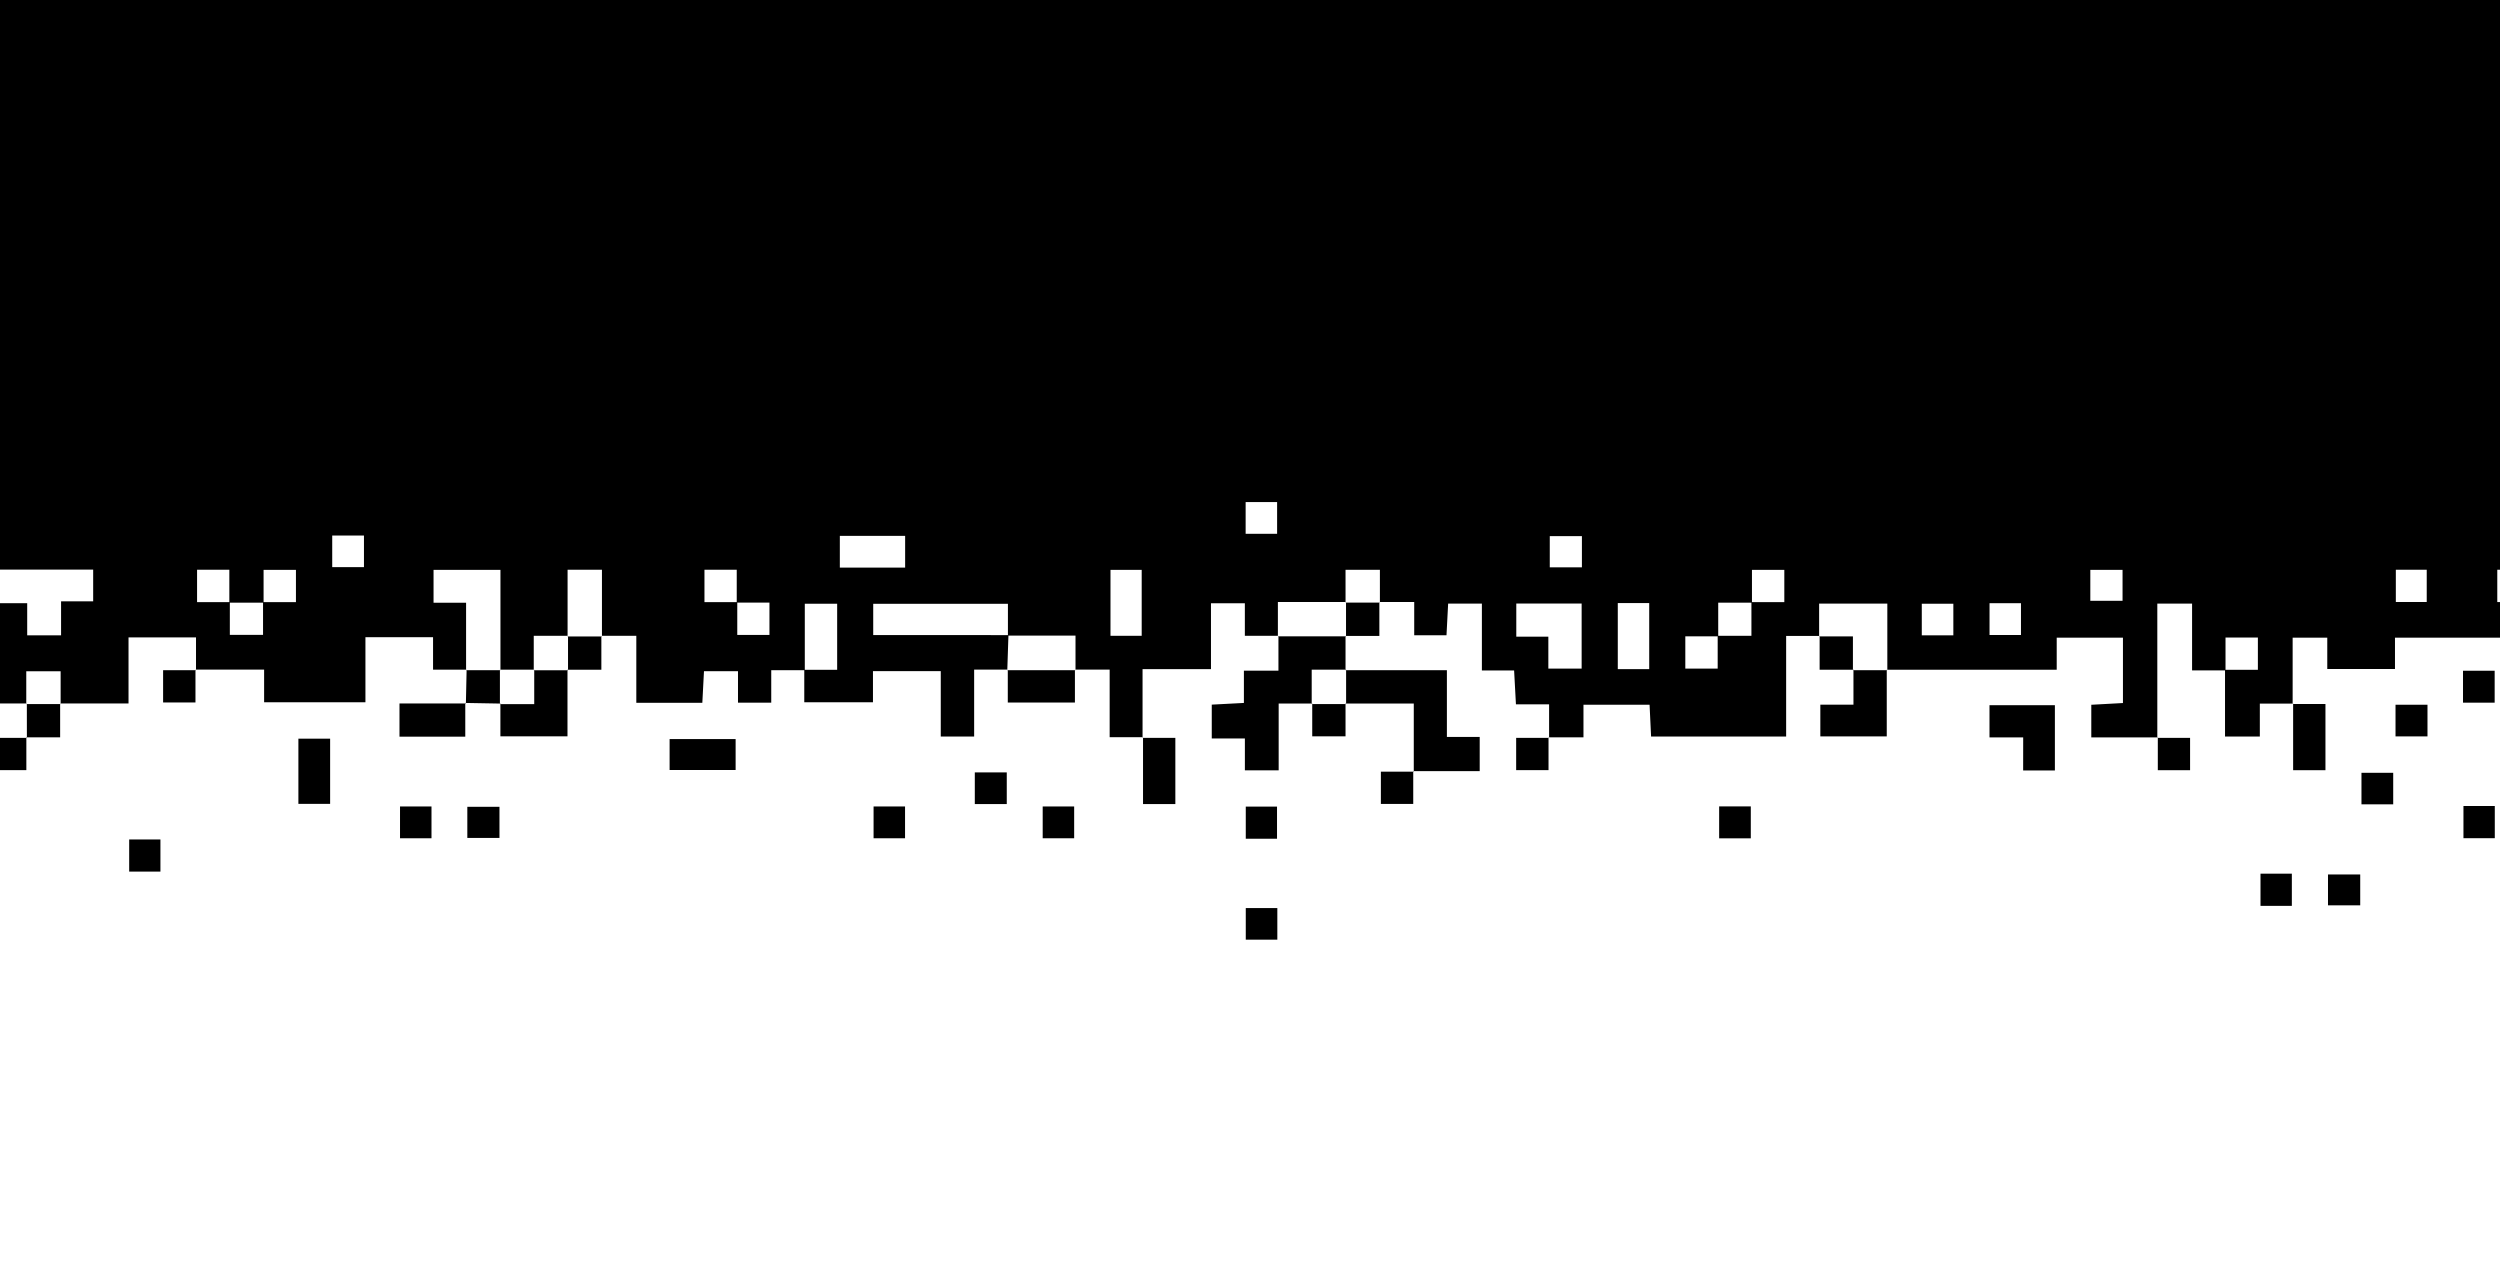 <?xml version="1.0" encoding="utf-8"?>
<!-- Generator: Adobe Illustrator 27.6.1, SVG Export Plug-In . SVG Version: 6.00 Build 0)  -->
<svg version="1.1" id="Layer_1" xmlns="http://www.w3.org/2000/svg" xmlns:xlink="http://www.w3.org/1999/xlink" x="0px" y="0px"
	 viewBox="0 0 561.6 288" style="enable-background:new 0 0 561.6 288;" xml:space="preserve">
<style type="text/css">
	.st0{fill:#FFFFFF;}
	.st1{clip-path:url(#SVGID_00000142859318606753357660000012353760649785610684_);}
</style>
<rect x="0" y="0" class="st0" width="561.6" height="288"/>
<g>
	<defs>
		<rect id="SVGID_1_" x="0" y="0" width="561.6" height="288"/>
	</defs>
	<clipPath id="SVGID_00000104707713547425299000000015397702736547570872_">
		<use xlink:href="#SVGID_1_"  style="overflow:visible;"/>
	</clipPath>
	<g style="clip-path:url(#SVGID_00000104707713547425299000000015397702736547570872_);">
		<path d="M820.92,158.26v-15.58h-9.57v-7.16c2.33-0.11,4.67-0.23,7.45-0.38V128h2.11V-31.85H-16.83V142.9h7.54
			c0,2.72,0,5.19,0,7.66h7.8v7.47h7.39v-7.24h7.72v7.24h15.25v-14.85h15.16v7.24h15.3v7.34h22.76v-14.62h15.19v7.29h7.42v-15.03
			h-7.31v-7.38h15.03v22.41h7.48v-7.6h7.6v-14.84h7.72v14.83h7.72v15.05h14.83c0.13-2.5,0.25-4.81,0.37-7.09h7.64v7.07h7.47v-7.29
			h7.42c0,2.43,0,4.86,0,7.2h15.43v-6.99h15.23v14.69h7.5v-15.04h7.45c0.08-2.54,0.16-5.09,0.25-7.64h15.07v7.64h7.67v15.19h7.39
			v-15.3h15.37v-14.79h7.61v7.3h7.42v-7.59h15.2V128h7.72v7.24h7.71v7.47h7.25c0.13-2.48,0.25-4.79,0.37-7.12h7.58v15.03h7.24
			c0.14,2.57,0.26,4.88,0.41,7.6h7.45v7.41h7.72v-7.32h14.85c0.12,2.48,0.23,4.78,0.34,7.14h30.34v-22.6h7.41v-7.25h15.32v14.85
			h38.05v-7.21h14.88v14.69c-2.49,0.14-4.8,0.26-7.11,0.39v7.33h14.83v-30.06h7.81v15.01h7.4c0,4.94,0,9.87,0,14.86h7.82v-7.4h7.37
			v-14.82h7.78v7.05h15.21v-7.05h30.51v14.65h7.46v-7.43h7.42v-7.68h-7.45v-7.38c4.97,0,9.94,0,15.34,0v7.68h22.67v14.99h7.45v-7.26
			h22.63v7.13h-7.31v7.73h22.68v-22.63h7.51v-7.37h7.81v14.81h7.74v-7.31h7.49v7.31h7.43v-14.81h15.38v22.24h7.61v-14.63h14.86v14.7
			c-2.51,0.12-4.81,0.24-7.08,0.35v7.08h15.06v-7.36h7.51v-7.42c2.48-0.04,4.97-0.09,7.45-0.13v-7.71h7.78v-7.18h7.61v7.56h7.59
			v14.81c2.58,0.14,4.89,0.26,7.6,0.41v7.31h7.41v-7.74h7.83v-7.11h15.25v7.48H820.92z M20.94,135.08h-7.22v7.64H6.11v-7.22H-8.94
			v-7.55h29.87V135.08z M51.52,135.26h-7.25v-7.27h7.25V135.26z M59.09,142.62h-7.46v-7.24c2.49,0,4.97,0,7.46,0
			C59.09,137.7,59.09,140.02,59.09,142.62z M66.48,135.26h-7.27v-7.25h7.27V135.26z M81.76,127.4h-7.13v-7.09h7.13V127.4z
			 M165.5,135.26h-7.25v-7.27h7.25V135.26z M172.85,142.63h-7.23v-7.26c2.31,0,4.63,0,7.23,0V142.63z M188.06,150.46
			c-2.43,0-4.85,0-7.27,0v-14.84h7.27V150.46z M188.66,127.51v-7.13h14.67v7.13H188.66z M226.42,142.67
			c-10.01-0.01-20.02-0.01-30.26-0.01v-7.03h30.26V142.67z M256.47,142.83h-7.01v-14.82h7.01V142.83z M286.89,119.92h-7.07v-7.14
			h7.07V119.92z M355.3,150.2h-7.48v-7.18h-7.2v-7.45h14.68V150.2z M355.36,127.44h-7.22v-7h7.22V127.44z M370.48,150.31h-7.06
			v-14.83h7.06V150.31z M385.86,150.2h-7.27v-7.25h7.27V150.2z M393.44,142.83h-7.46c0-2.33,0-4.66,0-7.45h7.46
			C393.44,137.71,393.44,140.04,393.44,142.83z M400.83,135.26h-7.27v-7.25h7.27V135.26z M438.8,142.72h-7.09v-7.09h7.09V142.72z
			 M453.99,142.64h-7.06v-7.14h7.06V142.64z M476.81,134.96h-7.24v-6.94h7.24V134.96z M507.21,150.46c-2.43,0-4.85,0-7.27,0v-7.25
			h7.27V150.46z M545.14,135.23h-6.94v-7.24h6.94V135.23z M560.99,135.25v-7.27h14.84c0,2.43,0,4.85,0,7.27H560.99z M606.12,135.04
			h-7.22v-7h7.22V135.04z M636.6,142.62h-14.85v-7.24h14.85C636.6,137.7,636.6,140.02,636.6,142.62z M643.99,135.26h-7.27v-7.25
			h7.27V135.26z M682.18,127.64c-2.31,0-4.63,0-7.23,0v-7.26h7.23V127.64z M689.56,135.03h-7.25v-7.27h7.25V135.03z M743.35,150.45
			v-7.27h7.25c0,2.43,0,4.85,0,7.27H743.35z M788.41,127.51h-7.06v-14.83h7.06V127.51z M803.77,142.79h-7.32
			c-0.14,2.72-0.26,5.03-0.39,7.51h-7.12v-14.93h14.83C803.77,137.71,803.77,140.04,803.77,142.79z M811.25,135.41
			c-2.45-0.05-4.91-0.1-7.36-0.15v-7.24h7.36V135.41z"/>
		<path d="M-16.83,150.5c2.55-0.02,5.11-0.04,7.66-0.06c0,2.36,0,4.73,0,7.66c-2.73,0-5.19,0-7.66,0
			C-16.83,155.57-16.83,153.04-16.83,150.5z"/>
		<path d="M302.26,142.85c0,2.57,0,5.14,0,7.71l0.12-0.12c-2.48,0-4.96,0-7.72,0c0,2.97,0,5.34,0,7.72l0.12-0.12
			c-2.37,0-4.73,0-7.54,0c0,5.11,0,9.94,0,15.01c-2.72,0-5.01,0-7.59,0c0-2.33,0-4.52,0-7.16c-2.58,0-4.87,0-7.44,0
			c0-2.73,0-5.02,0-7.6c2.34-0.12,4.65-0.24,7.22-0.38c0-2.41,0-4.61,0-7.25c2.58,0,4.87,0,7.76,0c0-2.89,0-5.36,0-7.83l-0.12,0.12
			c5.11,0,10.21,0,15.32,0L302.26,142.85z"/>
		<path d="M317.59,173.35c0-4.9,0-9.79,0-15.31c-5.32,0-10.32,0-15.32,0l0.12,0.12c0-2.57,0-5.14,0-7.72l-0.12,0.12
			c7.43,0,14.87,0,22.76,0c0,5.02,0,9.86,0,14.99c2.65,0,4.85,0,7.37,0c0,2.59,0,4.88,0,7.68c-4.9,0-9.91,0-14.92,0L317.59,173.35z"
			/>
		<path d="M127.48,150.45c0,4.89,0,9.77,0,14.96c-4.96,0-9.78,0-15.07,0c0-2.43,0-4.89,0-7.36l-0.12,0.12c2.48,0,4.96,0,7.72,0
			c0-2.97,0-5.34,0-7.72l-0.12,0.12c2.57,0,5.14,0,7.72,0L127.48,150.45z"/>
		<path d="M423.84,150.44c0,4.9,0,9.8,0,14.98c-5.03,0-9.86,0-14.92,0c0-2.27,0-4.47,0-7.12c2.22,0,4.52,0,7.44,0
			c0-2.9,0-5.38,0-7.86l-0.12,0.12c2.57,0,5.14,0,7.72,0L423.84,150.44z"/>
		<path d="M583.4,150.55c7.41,0,14.82,0,22.55,0c0,2.41,0,4.7,0,7.27c-7.26,0-14.6,0-22.43,0c0-2.46,0-4.93,0-7.39
			C583.52,150.43,583.4,150.55,583.4,150.55z"/>
		<path d="M674.6,150.44c0,2.36,0,4.72,0,7.5c2.54,0,4.84,0,7.39,0c0,2.7,0,4.99,0,7.69c-5.03,0-10.01,0-14.99,0l0.12,0.12
			c0-5.01,0-10.02,0-15.2c2.85,0,5.23,0,7.6,0L674.6,150.44z"/>
		<path d="M454.49,165.65c-2.95,0-5.15,0-7.57,0c0-2.49,0-4.7,0-7.23c4.74,0,9.57,0,14.69,0c0,4.77,0,9.6,0,14.65
			c-2.28,0-4.47,0-7.13,0C454.49,170.85,454.49,168.55,454.49,165.65z"/>
		<path d="M735.4,180.7c0,2.95,0,5.15,0,7.57c-2.49,0-4.7,0-7.22,0c0-4.74,0-9.57,0-14.69c4.77,0,9.6,0,14.65,0
			c0,2.28,0,4.47,0,7.13C740.6,180.7,738.3,180.7,735.4,180.7z"/>
		<path d="M241.47,150.44c0,2.37,0,4.73,0,7.38c-4.97,0-9.79,0-15.08,0c0-2.45,0-4.92,0-7.38c0,0-0.12,0.12-0.12,0.12
			c5.11,0,10.21,0,15.32,0L241.47,150.44z"/>
		<path d="M104.52,157.9c0,2.47,0,4.93,0,7.58c-4.98,0-9.79,0-14.78,0c0-2.41,0-4.59,0-7.46c4.97,0,9.94,0,14.91,0
			C104.66,158.03,104.52,157.9,104.52,157.9z"/>
		<path d="M515.01,158.15c2.37,0,4.73,0,7.38,0c0,4.95,0,9.77,0,14.87c-2.25,0-4.53,0-7.26,0c0-5.01,0-10,0-14.99
			C515.13,158.03,515.01,158.15,515.01,158.15z"/>
		<path d="M74.16,165.94c0,4.88,0,9.6,0,14.64c-2.27,0-4.56,0-7.13,0c0-4.75,0-9.57,0-14.64C69.38,165.94,71.67,165.94,74.16,165.94
			z"/>
		<path d="M150.42,172.97c0-2.43,0-4.52,0-6.95c4.88,0,9.7,0,14.83,0c0,2.18,0,4.47,0,6.95
			C160.32,172.97,155.4,172.97,150.42,172.97z"/>
		<path d="M256.65,165.75c2.36,0,4.73,0,7.38,0c0,4.95,0,9.77,0,14.87c-2.25,0-4.53,0-7.26,0c0-5.01,0-10,0-14.99
			C256.77,165.63,256.65,165.75,256.65,165.75z"/>
		<path d="M659.53,180.94c0-5.1-0.01-10.21-0.01-15.31c0,0-0.12,0.12-0.12,0.12c2.57,0,5.14,0,7.72,0l-0.12-0.12
			c0,4.9,0,9.8,0,15.19c-2.65,0-5.12,0-7.59,0L659.53,180.94z"/>
		<path d="M309.86,135.24c0,2.37,0,4.75,0,7.61c-2.65,0-5.13,0-7.61,0l0.12,0.12c0-2.57,0-5.14,0-7.72l-0.12,0.12
			c2.57,0,5.14,0,7.72,0L309.86,135.24z"/>
		<path d="M135.09,142.84c0,2.37,0,4.75,0,7.61c-2.65,0-5.13,0-7.61,0l0.12,0.12c0-2.57,0-5.14,0-7.72l-0.12,0.12
			c2.57,0,5.14,0,7.72,0L135.09,142.84z"/>
		<path d="M416.37,150.45c-2.37,0-4.75,0-7.61,0c0-2.65,0-5.13,0-7.61l-0.12,0.12c2.48,0,4.95,0,7.6,0c0,2.86,0,5.23,0,7.6
			L416.37,150.45z"/>
		<path d="M43.91,150.43c0,2.36,0,4.72,0,7.37c-2.42,0-4.71,0-7.27,0c0-2.23,0-4.51,0-7.25c2.47,0,4.93,0,7.39,0
			C44.03,150.55,43.91,150.43,43.91,150.43z"/>
		<path d="M112.42,158.05c-2.63-0.04-5.26-0.09-7.89-0.14c-0.01,0,0.13,0.12,0.13,0.11c0.05-2.53,0.1-5.06,0.16-7.58
			c0,0-0.12,0.12-0.12,0.12c2.57,0,5.14,0,7.72,0l-0.12-0.12c0,2.57,0,5.14,0,7.72L112.42,158.05z"/>
		<path d="M553.29,150.67c2.44,0,4.63,0,7.11,0c0,2.35,0,4.64,0,7.18c-2.31,0-4.6,0-7.11,0
			C553.29,155.53,553.29,153.34,553.29,150.67z"/>
		<path d="M697.38,150.55c2.36,0,4.73,0,7.38,0c0,2.44,0,4.72,0,7.47c-2.43,0-4.89,0-7.36,0l0.12,0.12
			c-0.01-2.57-0.02-5.14-0.02-7.71C697.5,150.43,697.38,150.55,697.38,150.55z"/>
		<path d="M758.17,150.55c2.36,0,4.72,0,7.37,0c0,2.42,0,4.7,0,7.27c-2.22,0-4.51,0-7.25,0c0-2.47,0-4.93,0-7.39
			C758.29,150.44,758.17,150.55,758.17,150.55z"/>
		<path d="M13.51,158.04c0,2.37,0,4.74,0,7.59c-2.64,0-5.12,0-7.59,0l0.12,0.12c0-2.57-0.01-5.14-0.01-7.71c0,0-0.12,0.12-0.12,0.12
			c2.57,0,5.14,0,7.72,0L13.51,158.04z"/>
		<path d="M302.26,158.04c0,2.36,0,4.72,0,7.37c-2.44,0-4.73,0-7.48,0c0-2.44,0-4.91,0-7.37l-0.12,0.12c2.57,0,5.14,0,7.72,0
			L302.26,158.04z"/>
		<path d="M545.31,158.31c0,2.44,0,4.63,0,7.11c-2.35,0-4.64,0-7.18,0c0-2.31,0-4.6,0-7.11
			C540.45,158.31,542.64,158.31,545.31,158.31z"/>
		<path d="M629.12,165.64c-2.37,0-4.74,0-7.6,0c0-2.64,0-5.12,0-7.6l-0.12,0.12c2.48,0,4.95,0,7.6,0c0,2.86,0,5.23,0,7.6
			L629.12,165.64z"/>
		<path d="M697.41,158.03c0,2.36,0,4.72,0,7.37c-2.42,0-4.7,0-7.27,0c0-2.23,0-4.51,0-7.25c2.47,0,4.93,0,7.39,0
			C697.52,158.15,697.41,158.03,697.41,158.03z"/>
		<path d="M5.92,165.63c0,2.36,0,4.72,0,7.37c-2.42,0-4.71,0-7.27,0c0-2.23,0-4.51,0-7.25c2.47,0,4.93,0,7.39,0
			C6.04,165.75,5.92,165.63,5.92,165.63z"/>
		<path d="M347.86,165.63c0,2.36,0,4.72,0,7.37c-2.42,0-4.7,0-7.27,0c0-2.23,0-4.51,0-7.25c2.47,0,4.93,0,7.39,0
			C347.98,165.75,347.86,165.63,347.86,165.63z"/>
		<path d="M484.61,165.75c2.36,0,4.72,0,7.37,0c0,2.42,0,4.7,0,7.27c-2.22,0-4.51,0-7.25,0c0-2.47,0-4.93,0-7.39
			C484.73,165.63,484.61,165.75,484.61,165.75z"/>
		<path d="M583.14,173.15c-2.36,0-4.55,0-7,0c0-2.41,0-4.7,0-7.22c2.27,0,4.47,0,7,0C583.14,168.11,583.14,170.4,583.14,173.15z"/>
		<path d="M636.61,165.64c0,2.36,0,4.73,0,7.37c-2.44,0-4.73,0-7.49,0c0-2.44,0-4.91,0-7.37l-0.12,0.12c2.57,0,5.14,0,7.72,0
			L636.61,165.64z"/>
		<path d="M720.02,173.11c-2.37,0-4.57,0-7.06,0c0-2.28,0-4.57,0-7.14c2.25,0,4.54,0,7.06,0
			C720.02,168.22,720.02,170.42,720.02,173.11z"/>
		<path d="M796.16,165.75c2.36,0,4.72,0,7.37,0c0,2.42,0,4.7,0,7.27c-2.22,0-4.51,0-7.25,0c0-2.47,0-4.93,0-7.39
			C796.28,165.63,796.16,165.75,796.16,165.75z"/>
		<path d="M226.16,173.51c0,2.44,0,4.63,0,7.11c-2.35,0-4.64,0-7.18,0c0-2.31,0-4.6,0-7.11
			C221.3,173.51,223.49,173.51,226.16,173.51z"/>
		<path d="M317.47,173.23c0,2.36,0,4.72,0,7.37c-2.42,0-4.7,0-7.27,0c0-2.23,0-4.51,0-7.25c2.47,0,4.93,0,7.39,0
			C317.59,173.35,317.47,173.23,317.47,173.23z"/>
		<path d="M537.61,180.69c-2.55,0-4.75,0-7.13,0c0-2.39,0-4.58,0-7.09c2.27,0,4.56,0,7.13,0
			C537.61,175.84,537.61,178.13,537.61,180.69z"/>
		<path d="M96.93,188.31c-2.38,0-4.57,0-7.07,0c0-2.29,0-4.58,0-7.14c2.25,0,4.54,0,7.07,0C96.93,183.42,96.93,185.62,96.93,188.31z
			"/>
		<path d="M112.2,181.24c0,2.36,0,4.55,0,7c-2.41,0-4.7,0-7.22,0c0-2.27,0-4.46,0-7C107.16,181.24,109.45,181.24,112.2,181.24z"/>
		<path d="M203.31,188.31c-2.38,0-4.57,0-7.07,0c0-2.29,0-4.58,0-7.14c2.25,0,4.54,0,7.07,0
			C203.31,183.42,203.31,185.62,203.31,188.31z"/>
		<path d="M241.3,188.31c-2.38,0-4.57,0-7.07,0c0-2.28,0-4.57,0-7.14c2.25,0,4.54,0,7.07,0C241.3,183.42,241.3,185.62,241.3,188.31z
			"/>
		<path d="M286.87,188.42c-2.51,0-4.61,0-7.02,0c0-2.36,0-4.65,0-7.23c2.18,0,4.47,0,7.02,0
			C286.87,183.49,286.87,185.78,286.87,188.42z"/>
		<path d="M393.3,188.33c-2.44,0-4.63,0-7.11,0c0-2.35,0-4.64,0-7.18c2.31,0,4.6,0,7.11,0C393.3,183.47,393.3,185.66,393.3,188.33z"
			/>
		<path d="M553.39,181.06c2.42,0,4.61,0,7.04,0c0,2.45,0,4.74,0,7.23c-2.34,0-4.53,0-7.04,0
			C553.39,186.04,553.39,183.75,553.39,181.06z"/>
		<path d="M606.32,188.43c-2.35,0-4.71,0-7.35,0c0-2.41,0-4.69,0-7.25c2.23,0,4.51,0,7.23,0c0,2.46,0,4.92,0,7.37L606.32,188.43z"/>
		<path d="M659.41,180.82c0,2.36,0,4.72,0,7.37c-2.42,0-4.7,0-7.27,0c0-2.23,0-4.51,0-7.25c2.47,0,4.93,0,7.39,0
			C659.53,180.94,659.41,180.82,659.41,180.82z"/>
		<path d="M719.91,188.35c-2.36,0-4.55,0-7,0c0-2.41,0-4.7,0-7.22c2.27,0,4.47,0,7,0C719.91,183.31,719.91,185.6,719.91,188.35z"/>
		<path d="M780.73,188.34c-2.42,0-4.61,0-7.04,0c0-2.45,0-4.74,0-7.23c2.34,0,4.53,0,7.04,0
			C780.73,183.35,780.73,185.64,780.73,188.34z"/>
		<path d="M29.02,188.57c2.51,0,4.61,0,7.02,0c0,2.36,0,4.65,0,7.23c-2.18,0-4.47,0-7.02,0C29.02,193.51,29.02,191.22,29.02,188.57z
			"/>
		<path d="M583.68,188.67c2.44,0,4.63,0,7.11,0c0,2.35,0,4.64,0,7.18c-2.31,0-4.6,0-7.11,0
			C583.68,193.53,583.68,191.34,583.68,188.67z"/>
		<path d="M606.2,188.55c2.36,0,4.72,0,7.37,0c0,2.42,0,4.7,0,7.27c-2.23,0-4.51,0-7.25,0c0-2.47,0-4.93,0-7.39
			C606.32,188.43,606.2,188.55,606.2,188.55z"/>
		<path d="M818.81,195.9c-2.38,0-4.57,0-7.07,0c0-2.29,0-4.58,0-7.14c2.25,0,4.54,0,7.07,0
			C818.81,191.02,818.81,193.22,818.81,195.9z"/>
		<path d="M507.8,196.26c2.42,0,4.61,0,7.04,0c0,2.45,0,4.74,0,7.23c-2.34,0-4.53,0-7.04,0C507.8,201.24,507.8,198.95,507.8,196.26z
			"/>
		<path d="M530.2,196.44c0,2.44,0,4.53,0,6.94c-2.36,0-4.65,0-7.24,0c0-2.2,0-4.49,0-6.94C525.39,196.44,527.78,196.44,530.2,196.44
			z"/>
		<path d="M-8.93,203.88c2.49,0,4.68,0,7.09,0c0,2.36,0,4.56,0,7.09c-2.2,0-4.49,0-7.09,0C-8.93,208.8-8.93,206.51-8.93,203.88z"/>
		<path d="M286.94,203.99c0,2.49,0,4.68,0,7.09c-2.36,0-4.56,0-7.09,0c0-2.2,0-4.49,0-7.09
			C282.02,203.99,284.31,203.99,286.94,203.99z"/>
	</g>
</g>
</svg>
